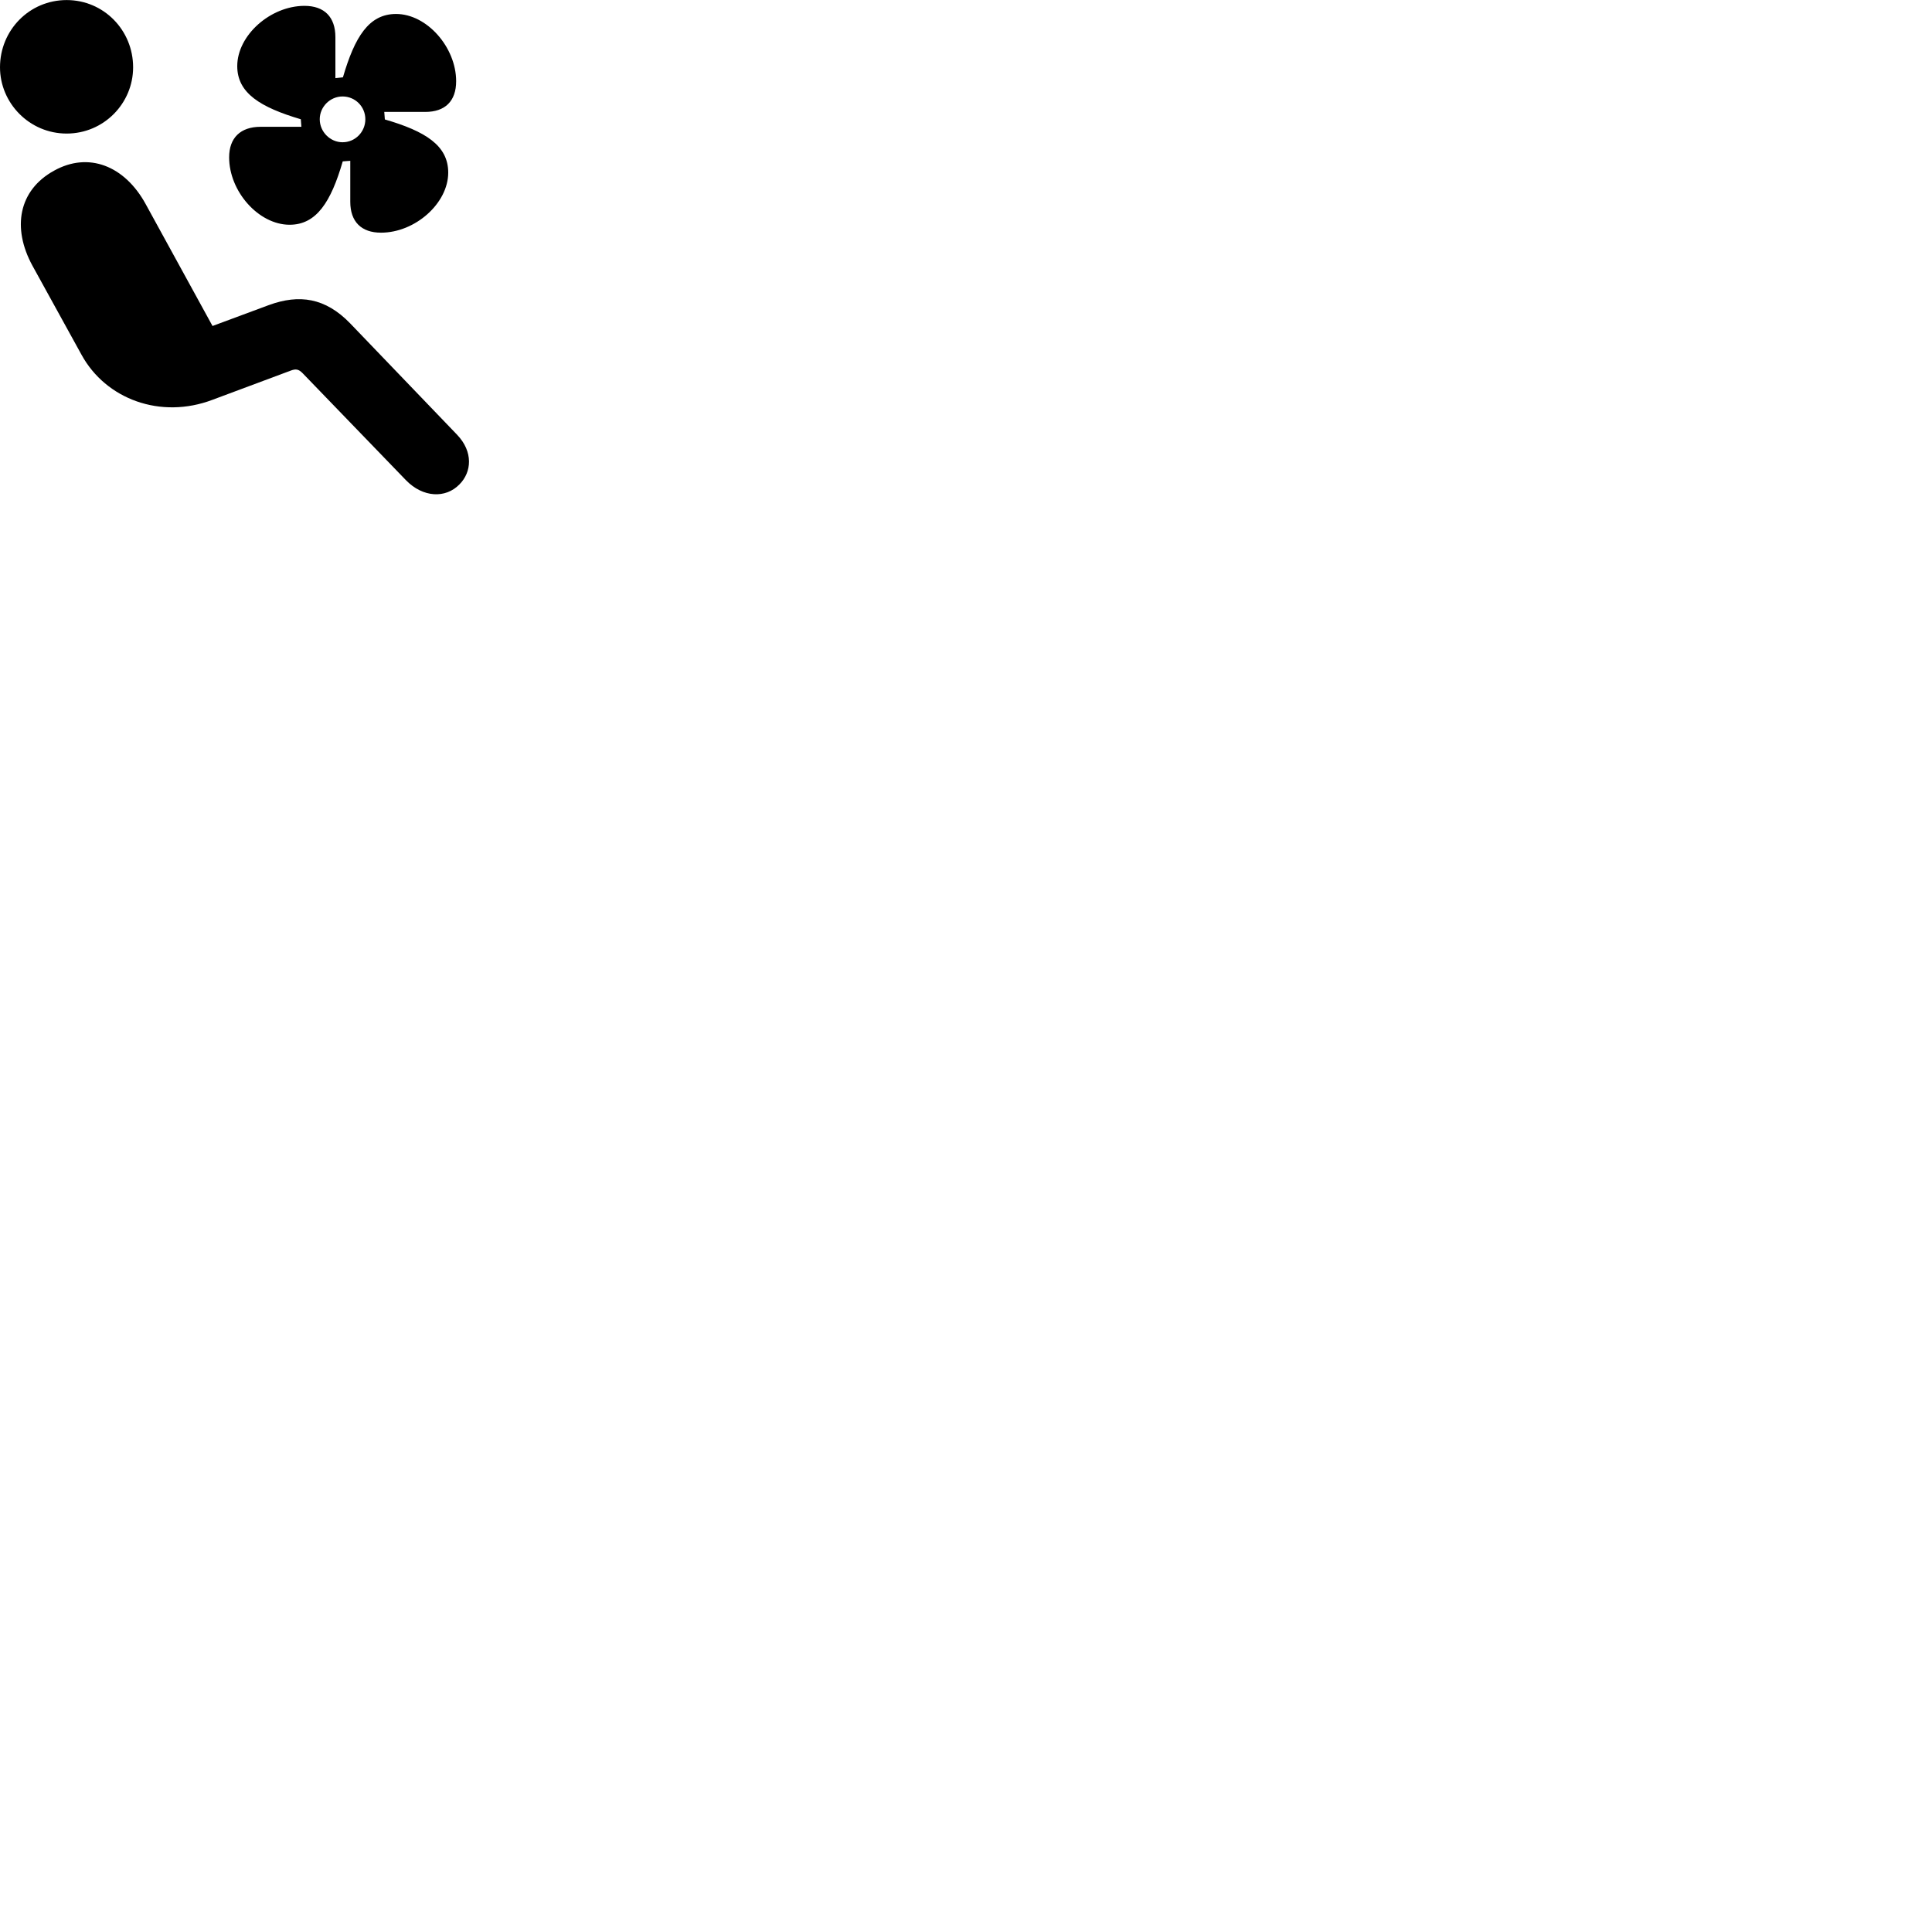 
        <svg xmlns="http://www.w3.org/2000/svg" viewBox="0 0 100 100">
            <path d="M3.45 6.913C5.37 6.913 6.89 5.353 6.89 3.483C6.89 1.563 5.37 0.003 3.45 0.003C1.52 0.003 0 1.563 0 3.483C0 5.333 1.52 6.913 3.45 6.913ZM11.86 8.143C11.86 9.913 13.39 11.633 14.99 11.633C16.38 11.633 17.13 10.453 17.74 8.353L18.13 8.323V10.443C18.13 11.473 18.7 12.043 19.72 12.043C21.49 12.043 23.2 10.523 23.2 8.933C23.2 7.533 22.02 6.793 19.92 6.183L19.89 5.793H22.01C23.04 5.793 23.61 5.233 23.61 4.203C23.61 2.453 22.1 0.723 20.5 0.723C19.09 0.723 18.36 1.913 17.75 4.003L17.36 4.043V1.923C17.36 0.883 16.79 0.303 15.76 0.303C14 0.303 12.28 1.823 12.28 3.423C12.28 4.823 13.48 5.553 15.57 6.173L15.6 6.563H13.49C12.45 6.563 11.86 7.133 11.86 8.143ZM17.73 7.363C17.09 7.363 16.55 6.823 16.55 6.173C16.55 5.523 17.09 4.993 17.73 4.993C18.39 4.993 18.91 5.523 18.91 6.173C18.91 6.823 18.39 7.363 17.73 7.363ZM23.78 25.073C24.42 24.433 24.5 23.383 23.66 22.503L18.12 16.733C16.84 15.413 15.49 15.213 13.91 15.793L11 16.873L7.54 10.563C6.45 8.573 4.58 7.843 2.8 8.833C0.96 9.843 0.61 11.793 1.68 13.753L4.22 18.363C5.48 20.663 8.31 21.713 11 20.693L15.02 19.193C15.32 19.073 15.46 19.113 15.66 19.313L21.02 24.863C21.89 25.753 23.06 25.813 23.78 25.073Z" />
        </svg>
    